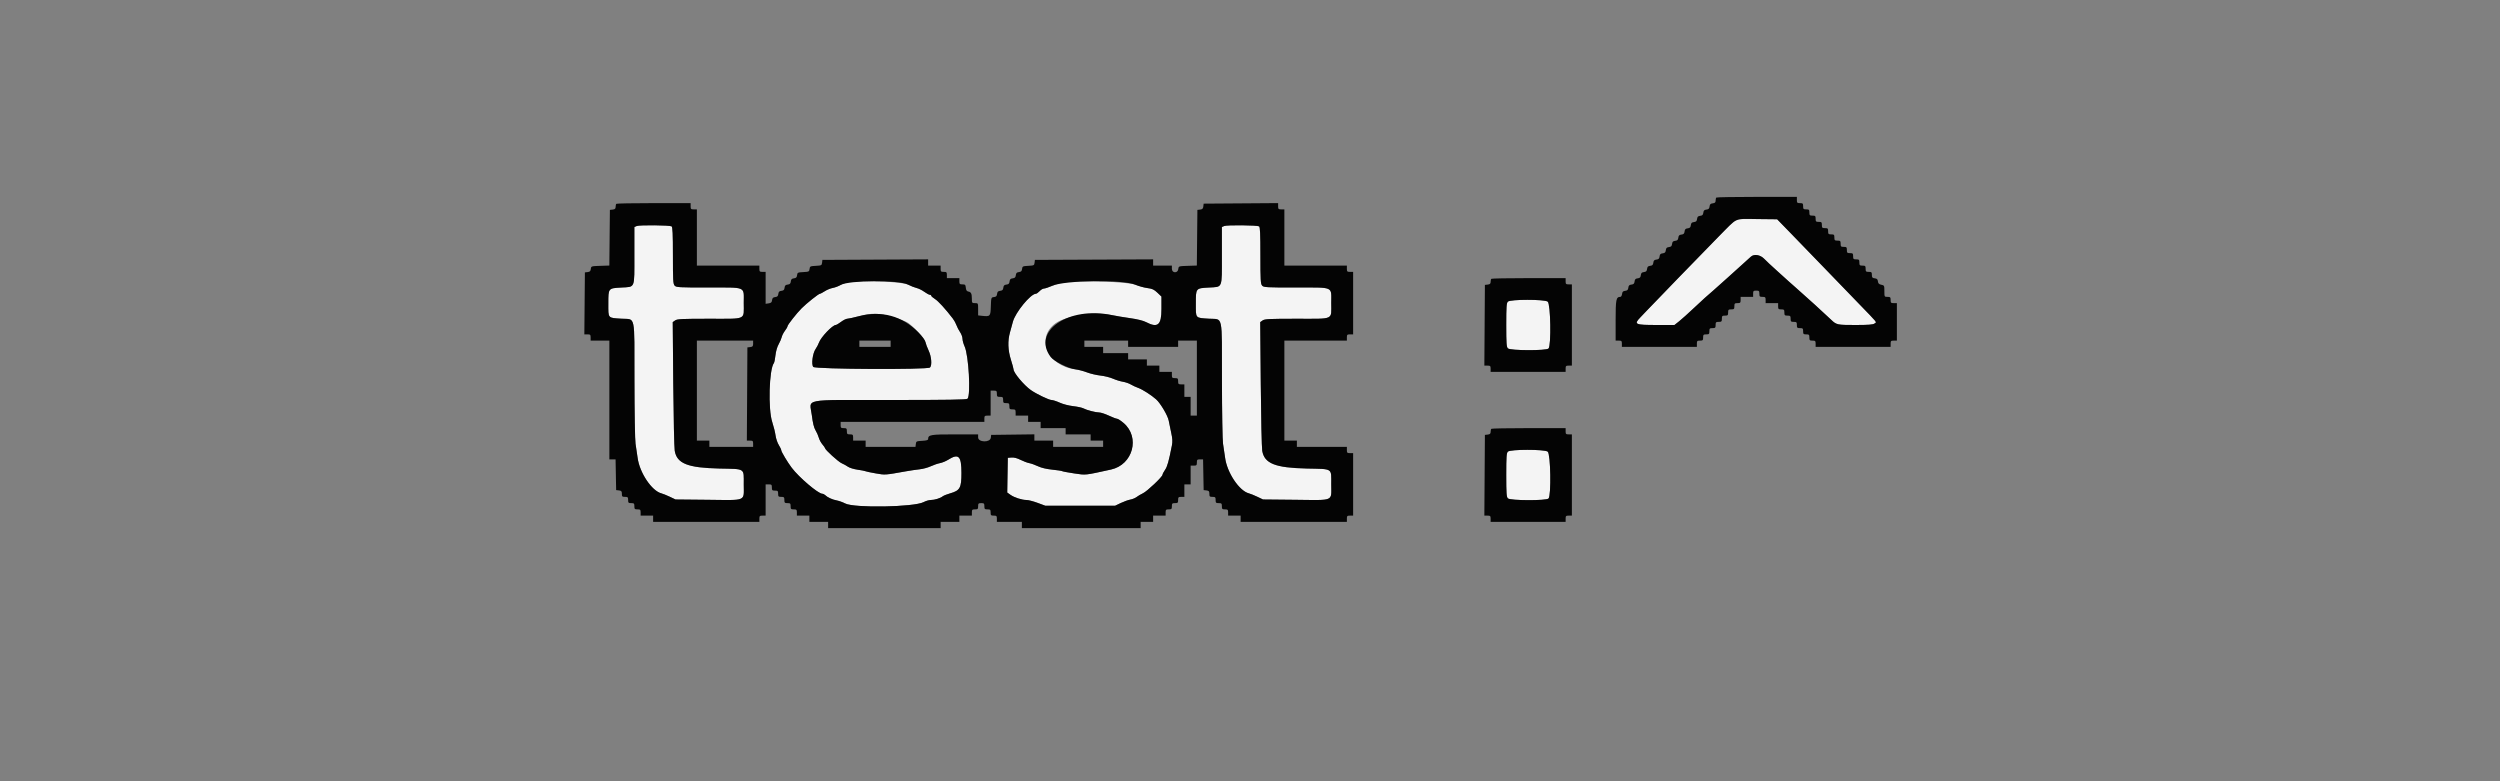 <svg id="svg" version="1.1" xmlns="http://www.w3.org/2000/svg" xmlns:xlink="http://www.w3.org/1999/xlink" width="400" height="125" viewBox="0, 0, 400,125"><rect x="0" y="0" width="400" height="125" fill="#808080" stroke="none"/><g id="svgg"><path id="path0" d="M277.833 35.109 C 277.696 35.160,276.421 36.385,275.000 37.831 C 272.609 40.264,264.453 48.673,263.500 49.686 C 263.271 49.930,262.790 50.435,262.432 50.807 C 261.383 51.898,261.609 52.000,265.062 51.998 L 267.917 51.997 268.665 51.402 C 269.076 51.075,270.100 50.157,270.940 49.362 C 271.781 48.567,272.607 47.801,272.776 47.660 C 273.257 47.257,274.785 45.904,276.323 44.518 C 277.096 43.820,278.184 42.840,278.739 42.339 C 279.295 41.838,279.925 41.268,280.138 41.072 C 280.662 40.592,281.665 40.762,282.300 41.438 C 282.547 41.702,283.460 42.555,284.328 43.334 C 285.196 44.113,286.026 44.862,286.172 45.000 C 286.319 45.137,286.912 45.663,287.490 46.167 C 288.856 47.358,292.023 50.237,293.000 51.177 C 293.829 51.974,293.951 52.000,296.839 52.000 C 298.977 52.000,299.676 51.946,299.926 51.761 C 300.291 51.492,300.562 51.838,297.500 48.675 C 296.721 47.870,294.358 45.425,292.250 43.241 C 290.142 41.058,287.500 38.329,286.379 37.177 L 284.341 35.083 281.212 35.050 C 279.491 35.031,277.971 35.058,277.833 35.109 M101.875 36.164 L 101.500 36.323 101.500 40.891 C 101.500 46.273,101.662 45.876,99.411 46.005 C 97.304 46.126,97.333 46.090,97.333 48.586 C 97.333 50.990,97.207 50.846,99.439 50.993 C 101.725 51.143,101.498 50.070,101.512 60.812 C 101.519 65.957,101.596 70.491,101.685 71.000 C 101.773 71.504,101.922 72.507,102.015 73.229 C 102.323 75.625,104.283 78.556,105.833 78.941 C 106.063 78.998,106.662 79.241,107.167 79.480 L 108.083 79.917 113.303 79.969 C 119.579 80.032,119.000 80.284,119.000 77.485 C 119.000 74.846,119.324 75.055,115.083 74.962 C 110.033 74.851,108.305 74.164,107.958 72.127 C 107.875 71.644,107.769 66.815,107.722 61.395 L 107.636 51.540 108.022 51.270 C 108.357 51.035,109.074 51.000,113.504 51.000 C 119.558 51.000,119.000 51.257,119.000 48.473 C 119.000 45.767,119.539 46.000,113.287 46.000 C 108.588 46.000,108.198 45.978,107.942 45.695 C 107.700 45.427,107.667 44.843,107.667 40.872 C 107.667 37.440,107.617 36.321,107.458 36.218 C 107.157 36.023,102.320 35.977,101.875 36.164 M195.875 36.164 L 195.500 36.323 195.500 40.891 C 195.500 46.273,195.662 45.876,193.411 46.005 C 191.304 46.126,191.333 46.090,191.333 48.586 C 191.333 50.990,191.207 50.846,193.439 50.993 C 195.725 51.143,195.498 50.070,195.512 60.812 C 195.519 65.957,195.596 70.491,195.685 71.000 C 195.773 71.504,195.922 72.507,196.015 73.229 C 196.323 75.625,198.283 78.556,199.833 78.941 C 200.063 78.998,200.662 79.241,201.167 79.480 L 202.083 79.917 207.303 79.969 C 213.579 80.032,213.000 80.284,213.000 77.485 C 213.000 74.846,213.324 75.055,209.083 74.962 C 204.033 74.851,202.305 74.164,201.958 72.127 C 201.875 71.644,201.769 66.815,201.722 61.395 L 201.636 51.540 202.022 51.270 C 202.357 51.035,203.074 51.000,207.504 51.000 C 213.558 51.000,213.000 51.257,213.000 48.473 C 213.000 45.767,213.539 46.000,207.287 46.000 C 202.588 46.000,202.198 45.978,201.942 45.695 C 201.700 45.427,201.667 44.843,201.667 40.872 C 201.667 37.440,201.617 36.321,201.458 36.218 C 201.157 36.023,196.320 35.977,195.875 36.164 M135.917 45.139 C 135.458 45.201,134.816 45.409,134.490 45.601 C 134.164 45.793,133.602 46.004,133.240 46.070 C 132.879 46.135,132.304 46.372,131.962 46.595 C 131.620 46.818,131.271 47.000,131.186 47.000 C 130.980 47.000,129.075 48.514,128.275 49.314 C 127.459 50.130,126.000 51.986,126.000 52.208 C 126.000 52.306,125.817 52.626,125.592 52.920 C 125.368 53.214,125.134 53.671,125.073 53.936 C 125.011 54.200,124.787 54.721,124.576 55.093 C 124.350 55.488,124.142 56.214,124.074 56.843 C 124.009 57.433,123.898 57.992,123.827 58.083 C 123.052 59.076,122.875 65.481,123.565 67.554 C 123.784 68.212,124.018 69.160,124.086 69.661 C 124.153 70.162,124.386 70.854,124.604 71.199 C 124.822 71.544,125.000 71.922,125.000 72.038 C 125.000 72.270,126.006 73.956,126.667 74.830 C 127.843 76.388,130.915 79.000,131.570 79.000 C 131.702 79.000,131.912 79.103,132.038 79.228 C 132.392 79.582,133.186 79.944,133.890 80.071 C 134.241 80.135,134.841 80.351,135.223 80.552 C 136.664 81.310,146.283 81.141,147.794 80.331 C 148.134 80.149,148.645 80.000,148.931 80.000 C 149.535 80.000,150.474 79.710,150.833 79.412 C 150.971 79.299,151.508 79.084,152.027 78.936 C 153.604 78.485,153.833 78.070,153.833 75.668 C 153.833 72.944,153.380 72.502,151.685 73.572 C 151.332 73.794,150.753 74.031,150.399 74.098 C 150.044 74.164,149.383 74.391,148.928 74.601 C 148.474 74.812,147.685 75.028,147.176 75.082 C 146.667 75.135,145.650 75.286,144.917 75.417 C 141.536 76.019,141.651 76.011,140.090 75.738 C 139.269 75.594,138.535 75.438,138.459 75.392 C 138.384 75.345,137.829 75.237,137.226 75.151 C 136.623 75.066,135.931 74.856,135.690 74.684 C 135.448 74.512,134.987 74.258,134.667 74.119 C 134.131 73.888,132.000 71.950,132.000 71.694 C 132.000 71.633,131.812 71.365,131.582 71.098 C 131.353 70.831,131.091 70.344,131.001 70.015 C 130.911 69.686,130.676 69.154,130.478 68.833 C 130.228 68.426,130.050 67.696,129.890 66.417 C 129.553 63.714,128.064 64.000,142.485 64.000 C 151.686 64.000,154.648 63.952,154.800 63.800 C 155.346 63.254,154.993 56.865,154.338 55.426 C 154.152 55.019,154.000 54.466,154.000 54.199 C 154.000 53.932,153.825 53.456,153.612 53.141 C 153.398 52.826,153.138 52.324,153.034 52.026 C 152.930 51.727,152.674 51.259,152.464 50.985 C 151.304 49.465,150.113 48.160,149.592 47.838 C 149.266 47.637,149.000 47.404,149.000 47.320 C 149.000 47.236,148.899 47.167,148.775 47.167 C 148.651 47.167,148.251 46.950,147.887 46.686 C 147.522 46.422,146.975 46.151,146.672 46.085 C 146.370 46.018,145.738 45.770,145.269 45.533 C 144.377 45.083,138.248 44.825,135.917 45.139 M170.333 45.148 C 169.829 45.214,168.950 45.471,168.380 45.718 C 167.810 45.965,167.204 46.167,167.034 46.167 C 166.864 46.167,166.549 46.354,166.333 46.583 C 166.118 46.813,165.851 47.000,165.740 47.000 C 164.904 47.000,162.442 50.007,162.056 51.500 C 161.950 51.913,161.745 52.663,161.600 53.167 C 161.211 54.525,161.262 56.029,161.750 57.567 C 161.979 58.289,162.167 58.980,162.167 59.102 C 162.167 59.645,163.836 61.639,164.942 62.417 C 165.810 63.027,167.833 64.000,168.232 64.000 C 168.449 64.000,169.043 64.191,169.551 64.423 C 170.075 64.663,171.010 64.907,171.708 64.985 C 172.386 65.061,173.119 65.219,173.338 65.336 C 173.872 65.622,175.308 65.996,175.882 65.998 C 176.138 65.999,176.828 66.225,177.417 66.500 C 178.005 66.775,178.597 67.000,178.733 67.000 C 178.869 67.000,179.341 67.308,179.782 67.685 C 182.454 69.967,181.267 74.353,177.768 75.124 C 173.504 76.063,173.793 76.032,171.880 75.748 C 170.907 75.604,170.040 75.441,169.952 75.387 C 169.863 75.332,169.144 75.222,168.354 75.142 C 167.440 75.050,166.613 74.853,166.083 74.602 C 165.625 74.384,164.999 74.160,164.693 74.104 C 164.387 74.048,163.754 73.811,163.288 73.576 C 162.737 73.299,162.231 73.168,161.845 73.200 L 161.250 73.250 161.204 76.027 L 161.159 78.805 161.675 79.172 C 162.285 79.607,163.507 80.000,164.247 80.000 C 164.538 80.000,165.332 80.206,166.013 80.458 L 167.250 80.917 172.833 80.917 L 178.417 80.917 179.333 80.479 C 179.838 80.239,180.524 79.993,180.858 79.933 C 181.193 79.874,181.643 79.688,181.858 79.520 C 182.074 79.353,182.531 79.084,182.874 78.923 C 183.543 78.609,186.000 76.280,186.000 75.960 C 186.000 75.854,186.183 75.501,186.408 75.176 C 186.774 74.643,186.995 73.857,187.505 71.275 C 187.625 70.666,187.599 70.174,187.400 69.275 C 187.254 68.620,187.073 67.737,186.998 67.315 C 186.854 66.509,185.680 64.519,184.980 63.896 C 184.215 63.215,182.792 62.304,182.126 62.069 C 181.756 61.938,181.220 61.690,180.935 61.517 C 180.650 61.344,180.079 61.147,179.667 61.080 C 179.254 61.013,178.537 60.790,178.072 60.585 C 177.608 60.380,176.708 60.156,176.072 60.088 C 175.437 60.020,174.467 59.792,173.917 59.580 C 173.367 59.368,172.528 59.149,172.052 59.093 C 167.580 58.567,165.648 54.006,168.920 51.700 C 170.618 50.503,175.214 49.847,177.907 50.417 C 178.543 50.552,179.870 50.775,180.856 50.912 C 181.973 51.068,182.918 51.303,183.364 51.536 C 185.245 52.516,185.833 52.020,185.833 49.454 L 185.833 47.448 185.182 46.829 C 184.648 46.320,184.362 46.188,183.597 46.092 C 183.084 46.028,182.196 45.783,181.624 45.547 C 180.526 45.096,172.803 44.822,170.333 45.148 M241.262 48.262 C 241.041 48.483,241.000 49.062,241.000 52.000 C 241.000 54.938,241.041 55.517,241.262 55.738 C 241.632 56.108,247.395 56.129,247.762 55.762 C 248.219 55.305,248.100 48.589,247.630 48.259 C 247.081 47.875,241.647 47.877,241.262 48.262 M142.856 50.725 C 143.929 51.030,145.034 51.457,145.329 51.680 C 146.428 52.511,147.969 54.222,148.070 54.723 C 148.125 54.999,148.357 55.620,148.585 56.102 C 149.035 57.053,149.147 58.453,148.800 58.800 C 148.432 59.168,130.455 59.079,130.127 58.708 C 129.784 58.320,130.023 56.504,130.506 55.825 C 130.693 55.563,130.926 55.117,131.025 54.834 C 131.330 53.960,133.186 52.008,133.725 51.995 C 133.831 51.993,134.211 51.768,134.571 51.495 C 134.931 51.223,135.381 50.998,135.571 50.996 C 135.761 50.994,136.592 50.813,137.417 50.594 C 139.509 50.040,140.531 50.064,142.856 50.725 M241.262 72.262 C 241.041 72.483,241.000 73.062,241.000 76.000 C 241.000 78.938,241.041 79.517,241.262 79.738 C 241.632 80.108,247.395 80.129,247.762 79.762 C 248.219 79.305,248.100 72.589,247.630 72.259 C 247.081 71.875,241.647 71.877,241.262 72.262 " stroke="none" fill="#f4f4f4" fill-rule="evenodd"></path><path id="path1" d="M274.611 31.611 C 274.550 31.672,274.500 31.892,274.500 32.100 C 274.500 32.388,274.391 32.490,274.042 32.531 C 273.685 32.572,273.572 32.682,273.532 33.032 C 273.492 33.378,273.378 33.492,273.032 33.532 C 272.685 33.572,272.572 33.685,272.532 34.032 C 272.492 34.378,272.378 34.492,272.032 34.532 C 271.685 34.572,271.572 34.685,271.532 35.032 C 271.492 35.378,271.378 35.492,271.032 35.532 C 270.685 35.572,270.572 35.685,270.532 36.032 C 270.492 36.378,270.378 36.492,270.032 36.532 C 269.685 36.572,269.572 36.685,269.532 37.032 C 269.492 37.378,269.378 37.492,269.032 37.532 C 268.685 37.572,268.572 37.685,268.532 38.032 C 268.492 38.378,268.378 38.492,268.032 38.532 C 267.685 38.572,267.572 38.685,267.532 39.032 C 267.492 39.378,267.378 39.492,267.032 39.532 C 266.685 39.572,266.572 39.685,266.532 40.032 C 266.492 40.378,266.378 40.492,266.032 40.532 C 265.685 40.572,265.572 40.685,265.532 41.032 C 265.492 41.378,265.378 41.492,265.032 41.532 C 264.685 41.572,264.572 41.685,264.532 42.032 C 264.492 42.378,264.378 42.492,264.032 42.532 C 263.685 42.572,263.572 42.685,263.532 43.032 C 263.492 43.378,263.378 43.492,263.032 43.532 C 262.685 43.572,262.572 43.685,262.532 44.032 C 262.492 44.378,262.378 44.492,262.032 44.532 C 261.685 44.572,261.572 44.685,261.532 45.032 C 261.492 45.378,261.378 45.492,261.032 45.532 C 260.685 45.572,260.572 45.685,260.532 46.032 C 260.492 46.378,260.378 46.492,260.032 46.532 C 259.682 46.572,259.572 46.685,259.531 47.042 C 259.502 47.294,259.376 47.500,259.251 47.500 C 258.580 47.500,258.500 47.900,258.500 51.262 L 258.500 54.500 259.000 54.500 C 259.444 54.500,259.500 54.556,259.500 55.000 L 259.500 55.500 265.500 55.500 L 271.500 55.500 271.500 55.000 C 271.500 54.556,271.556 54.500,272.000 54.500 C 272.444 54.500,272.500 54.444,272.500 54.000 C 272.500 53.556,272.556 53.500,273.000 53.500 C 273.444 53.500,273.500 53.444,273.500 53.000 C 273.500 52.556,273.556 52.500,274.000 52.500 C 274.444 52.500,274.500 52.444,274.500 52.000 C 274.500 51.556,274.556 51.500,275.000 51.500 C 275.444 51.500,275.500 51.444,275.500 51.000 C 275.500 50.556,275.556 50.500,276.000 50.500 C 276.444 50.500,276.500 50.444,276.500 50.000 C 276.500 49.556,276.556 49.500,277.000 49.500 C 277.444 49.500,277.500 49.444,277.500 49.000 C 277.500 48.556,277.556 48.500,278.000 48.500 C 278.444 48.500,278.500 48.444,278.500 48.000 L 278.500 47.500 279.500 47.500 L 280.500 47.500 280.500 47.000 C 280.500 46.556,280.556 46.500,281.000 46.500 C 281.444 46.500,281.500 46.556,281.500 47.000 C 281.500 47.444,281.556 47.500,282.000 47.500 C 282.444 47.500,282.500 47.556,282.500 48.000 L 282.500 48.500 283.500 48.500 L 284.500 48.500 284.500 49.000 C 284.500 49.444,284.556 49.500,285.000 49.500 C 285.444 49.500,285.500 49.556,285.500 50.000 C 285.500 50.444,285.556 50.500,286.000 50.500 C 286.444 50.500,286.500 50.556,286.500 51.000 C 286.500 51.444,286.556 51.500,287.000 51.500 C 287.444 51.500,287.500 51.556,287.500 52.000 C 287.500 52.444,287.556 52.500,288.000 52.500 C 288.444 52.500,288.500 52.556,288.500 53.000 C 288.500 53.444,288.556 53.500,289.000 53.500 C 289.444 53.500,289.500 53.556,289.500 54.000 C 289.500 54.444,289.556 54.500,290.000 54.500 C 290.444 54.500,290.500 54.556,290.500 55.000 L 290.500 55.500 296.500 55.500 L 302.500 55.500 302.500 55.000 C 302.500 54.556,302.556 54.500,303.000 54.500 L 303.500 54.500 303.500 51.500 L 303.500 48.500 303.000 48.500 C 302.556 48.500,302.500 48.444,302.500 48.000 C 302.500 47.556,302.444 47.500,302.000 47.500 C 301.505 47.500,301.500 47.491,301.500 46.579 C 301.500 45.693,301.481 45.655,301.009 45.560 C 300.634 45.485,300.506 45.358,300.468 45.023 C 300.428 44.683,300.313 44.571,299.958 44.531 C 299.574 44.486,299.500 44.398,299.500 43.989 C 299.500 43.557,299.442 43.500,299.000 43.500 C 298.556 43.500,298.500 43.444,298.500 43.000 C 298.500 42.556,298.444 42.500,298.000 42.500 C 297.556 42.500,297.500 42.444,297.500 42.000 C 297.500 41.556,297.444 41.500,297.000 41.500 C 296.556 41.500,296.500 41.444,296.500 41.000 C 296.500 40.556,296.444 40.500,296.000 40.500 C 295.556 40.500,295.500 40.444,295.500 40.000 C 295.500 39.556,295.444 39.500,295.000 39.500 C 294.556 39.500,294.500 39.444,294.500 39.000 C 294.500 38.556,294.444 38.500,294.000 38.500 C 293.556 38.500,293.500 38.444,293.500 38.000 C 293.500 37.556,293.444 37.500,293.000 37.500 C 292.556 37.500,292.500 37.444,292.500 37.000 C 292.500 36.556,292.444 36.500,292.000 36.500 C 291.556 36.500,291.500 36.444,291.500 36.000 C 291.500 35.556,291.444 35.500,291.000 35.500 C 290.556 35.500,290.500 35.444,290.500 35.000 C 290.500 34.556,290.444 34.500,290.000 34.500 C 289.556 34.500,289.500 34.444,289.500 34.000 C 289.500 33.556,289.444 33.500,289.000 33.500 C 288.556 33.500,288.500 33.444,288.500 33.000 C 288.500 32.556,288.444 32.500,288.000 32.500 C 287.556 32.500,287.500 32.444,287.500 32.000 L 287.500 31.500 281.111 31.500 C 277.597 31.500,274.672 31.550,274.611 31.611 M98.611 32.611 C 98.550 32.672,98.500 32.892,98.500 33.100 C 98.500 33.388,98.391 33.490,98.042 33.531 L 97.583 33.583 97.539 38.035 L 97.495 42.487 96.039 42.535 C 94.597 42.583,94.583 42.587,94.532 43.032 C 94.492 43.378,94.378 43.492,94.032 43.532 L 93.583 43.583 93.539 48.542 L 93.495 53.500 93.998 53.500 C 94.445 53.500,94.500 53.555,94.500 54.000 L 94.500 54.500 96.000 54.500 L 97.500 54.500 97.500 64.000 L 97.500 73.500 97.996 73.500 L 98.491 73.500 98.537 75.958 L 98.583 78.417 99.042 78.469 C 99.426 78.514,99.500 78.602,99.500 79.011 C 99.500 79.443,99.558 79.500,100.000 79.500 C 100.444 79.500,100.500 79.556,100.500 80.000 C 100.500 80.444,100.556 80.500,101.000 80.500 C 101.444 80.500,101.500 80.556,101.500 81.000 C 101.500 81.444,101.556 81.500,102.000 81.500 C 102.444 81.500,102.500 81.556,102.500 82.000 L 102.500 82.500 103.500 82.500 L 104.500 82.500 104.500 83.000 L 104.500 83.500 113.000 83.500 L 121.500 83.500 121.500 83.000 C 121.500 82.556,121.556 82.500,122.000 82.500 L 122.500 82.500 122.500 80.000 L 122.500 77.500 123.000 77.500 C 123.444 77.500,123.500 77.556,123.500 78.000 C 123.500 78.444,123.556 78.500,124.000 78.500 C 124.444 78.500,124.500 78.556,124.500 79.000 C 124.500 79.444,124.556 79.500,125.000 79.500 C 125.444 79.500,125.500 79.556,125.500 80.000 C 125.500 80.444,125.556 80.500,126.000 80.500 C 126.444 80.500,126.500 80.556,126.500 81.000 C 126.500 81.444,126.556 81.500,127.000 81.500 C 127.444 81.500,127.500 81.556,127.500 82.000 L 127.500 82.500 128.500 82.500 L 129.500 82.500 129.500 83.000 L 129.500 83.500 131.000 83.500 L 132.500 83.500 132.500 84.000 L 132.500 84.500 141.500 84.500 L 150.500 84.500 150.500 84.000 L 150.500 83.500 152.000 83.500 L 153.500 83.500 153.500 83.000 L 153.500 82.500 154.500 82.500 L 155.500 82.500 155.500 82.000 C 155.500 81.556,155.556 81.500,156.000 81.500 C 156.444 81.500,156.500 81.444,156.500 81.000 C 156.500 80.556,156.556 80.500,157.000 80.500 C 157.444 80.500,157.500 80.556,157.500 81.000 C 157.500 81.444,157.556 81.500,158.000 81.500 C 158.444 81.500,158.500 81.556,158.500 82.000 C 158.500 82.444,158.556 82.500,159.000 82.500 C 159.444 82.500,159.500 82.556,159.500 83.000 L 159.500 83.500 161.500 83.500 L 163.500 83.500 163.500 84.000 L 163.500 84.500 173.000 84.500 L 182.500 84.500 182.500 84.000 L 182.500 83.500 183.500 83.500 L 184.500 83.500 184.500 83.000 L 184.500 82.500 185.500 82.500 L 186.500 82.500 186.500 82.000 C 186.500 81.556,186.556 81.500,187.000 81.500 C 187.444 81.500,187.500 81.444,187.500 81.000 C 187.500 80.556,187.556 80.500,188.000 80.500 C 188.444 80.500,188.500 80.444,188.500 80.000 C 188.500 79.556,188.556 79.500,189.000 79.500 L 189.500 79.500 189.500 78.500 L 189.500 77.500 190.000 77.500 L 190.500 77.500 190.500 76.000 L 190.500 74.500 191.000 74.500 C 191.444 74.500,191.500 74.444,191.500 74.000 C 191.500 73.557,191.556 73.500,191.996 73.500 L 192.491 73.500 192.537 75.958 L 192.583 78.417 193.042 78.469 C 193.426 78.514,193.500 78.602,193.500 79.011 C 193.500 79.443,193.558 79.500,194.000 79.500 C 194.444 79.500,194.500 79.556,194.500 80.000 C 194.500 80.444,194.556 80.500,195.000 80.500 C 195.444 80.500,195.500 80.556,195.500 81.000 C 195.500 81.444,195.556 81.500,196.000 81.500 C 196.444 81.500,196.500 81.556,196.500 82.000 L 196.500 82.500 197.500 82.500 L 198.500 82.500 198.500 83.000 L 198.500 83.500 207.000 83.500 L 215.500 83.500 215.500 83.000 C 215.500 82.556,215.556 82.500,216.000 82.500 L 216.500 82.500 216.500 77.500 L 216.500 72.500 216.000 72.500 C 215.556 72.500,215.500 72.444,215.500 72.000 L 215.500 71.500 211.500 71.500 L 207.500 71.500 207.500 71.000 L 207.500 70.500 206.500 70.500 L 205.500 70.500 205.500 62.500 L 205.500 54.500 210.500 54.500 L 215.500 54.500 215.500 54.000 C 215.500 53.556,215.556 53.500,216.000 53.500 L 216.500 53.500 216.500 48.500 L 216.500 43.500 216.000 43.500 C 215.556 43.500,215.500 43.444,215.500 43.000 L 215.500 42.500 210.500 42.500 L 205.500 42.500 205.500 38.000 L 205.500 33.500 205.000 33.500 C 204.555 33.500,204.500 33.445,204.500 32.998 L 204.500 32.496 198.542 32.540 L 192.583 32.583 192.532 33.032 C 192.492 33.378,192.378 33.492,192.032 33.532 L 191.583 33.583 191.539 38.035 L 191.495 42.487 190.039 42.535 C 188.588 42.583,188.583 42.585,188.531 43.042 C 188.448 43.760,187.500 43.722,187.500 43.000 L 187.500 42.500 186.000 42.500 L 184.500 42.500 184.500 41.999 L 184.500 41.497 175.042 41.540 L 165.583 41.583 165.531 42.034 C 165.482 42.457,165.423 42.487,164.531 42.534 C 163.641 42.580,163.580 42.611,163.532 43.032 C 163.492 43.378,163.378 43.492,163.032 43.532 C 162.685 43.572,162.572 43.685,162.532 44.032 C 162.492 44.378,162.378 44.492,162.032 44.532 C 161.685 44.572,161.572 44.685,161.532 45.032 C 161.492 45.378,161.378 45.492,161.032 45.532 C 160.685 45.572,160.572 45.685,160.532 46.032 C 160.492 46.378,160.378 46.492,160.032 46.532 C 159.685 46.572,159.572 46.685,159.532 47.032 C 159.492 47.378,159.378 47.492,159.032 47.532 C 158.588 47.583,158.583 47.597,158.535 49.031 C 158.482 50.641,158.444 50.679,157.042 50.523 L 156.500 50.464 156.500 49.482 C 156.500 48.502,156.499 48.500,156.000 48.500 C 155.523 48.500,155.500 48.467,155.497 47.792 C 155.494 46.966,155.375 46.729,154.917 46.643 C 154.679 46.599,154.568 46.425,154.531 46.040 C 154.485 45.566,154.420 45.500,153.989 45.500 C 153.557 45.500,153.500 45.442,153.500 45.000 L 153.500 44.500 152.500 44.500 L 151.500 44.500 151.500 44.000 C 151.500 43.556,151.444 43.500,151.000 43.500 C 150.556 43.500,150.500 43.444,150.500 43.000 L 150.500 42.500 149.500 42.500 L 148.500 42.500 148.500 41.998 L 148.500 41.497 140.042 41.540 L 131.583 41.583 131.531 42.034 C 131.482 42.457,131.423 42.487,130.531 42.534 C 129.640 42.580,129.580 42.610,129.531 43.034 C 129.482 43.457,129.423 43.487,128.531 43.534 C 127.641 43.580,127.580 43.611,127.532 44.032 C 127.492 44.378,127.378 44.492,127.032 44.532 C 126.685 44.572,126.572 44.685,126.532 45.032 C 126.492 45.378,126.378 45.492,126.032 45.532 C 125.685 45.572,125.572 45.685,125.532 46.032 C 125.492 46.378,125.378 46.492,125.032 46.532 C 124.685 46.572,124.572 46.685,124.532 47.032 C 124.492 47.378,124.378 47.492,124.032 47.532 C 123.687 47.571,123.571 47.686,123.532 48.024 C 123.492 48.369,123.374 48.481,122.991 48.537 L 122.500 48.609 122.500 46.054 L 122.500 43.500 122.000 43.500 C 121.556 43.500,121.500 43.444,121.500 43.000 L 121.500 42.500 116.500 42.500 L 111.500 42.500 111.500 38.000 L 111.500 33.500 111.000 33.500 C 110.556 33.500,110.500 33.444,110.500 33.000 L 110.500 32.500 104.611 32.500 C 101.372 32.500,98.672 32.550,98.611 32.611 M286.379 37.177 C 287.500 38.329,290.142 41.058,292.250 43.241 C 294.358 45.425,296.721 47.870,297.500 48.675 C 300.562 51.838,300.291 51.492,299.926 51.761 C 299.676 51.946,298.977 52.000,296.839 52.000 C 293.951 52.000,293.829 51.974,293.000 51.177 C 292.023 50.237,288.856 47.358,287.490 46.167 C 286.912 45.663,286.319 45.137,286.172 45.000 C 286.026 44.862,285.196 44.113,284.328 43.334 C 283.460 42.555,282.547 41.702,282.300 41.438 C 281.665 40.762,280.662 40.592,280.138 41.072 C 279.925 41.268,279.295 41.838,278.739 42.339 C 278.184 42.840,277.096 43.820,276.323 44.518 C 274.785 45.904,273.257 47.257,272.776 47.660 C 272.607 47.801,271.781 48.567,270.940 49.362 C 270.100 50.157,269.076 51.075,268.665 51.402 L 267.917 51.997 265.062 51.998 C 261.609 52.000,261.383 51.898,262.432 50.807 C 262.790 50.435,263.271 49.930,263.500 49.686 C 264.453 48.673,272.609 40.264,275.000 37.831 C 278.074 34.703,277.390 35.009,281.212 35.050 L 284.341 35.083 286.379 37.177 M107.458 36.218 C 107.617 36.321,107.667 37.440,107.667 40.872 C 107.667 44.843,107.700 45.427,107.942 45.695 C 108.198 45.978,108.588 46.000,113.287 46.000 C 119.539 46.000,119.000 45.767,119.000 48.473 C 119.000 51.257,119.558 51.000,113.504 51.000 C 109.074 51.000,108.357 51.035,108.022 51.270 L 107.636 51.540 107.722 61.395 C 107.769 66.815,107.875 71.644,107.958 72.127 C 108.305 74.164,110.033 74.851,115.083 74.962 C 119.324 75.055,119.000 74.846,119.000 77.485 C 119.000 80.284,119.579 80.032,113.303 79.969 L 108.083 79.917 107.167 79.480 C 106.662 79.241,106.063 78.998,105.833 78.941 C 104.283 78.556,102.323 75.625,102.015 73.229 C 101.922 72.507,101.773 71.504,101.685 71.000 C 101.596 70.491,101.519 65.957,101.512 60.812 C 101.498 50.070,101.725 51.143,99.439 50.993 C 97.207 50.846,97.333 50.990,97.333 48.586 C 97.333 46.090,97.304 46.126,99.411 46.005 C 101.662 45.876,101.500 46.273,101.500 40.891 L 101.500 36.323 101.875 36.164 C 102.320 35.977,107.157 36.023,107.458 36.218 M201.458 36.218 C 201.617 36.321,201.667 37.440,201.667 40.872 C 201.667 44.843,201.700 45.427,201.942 45.695 C 202.198 45.978,202.588 46.000,207.287 46.000 C 213.539 46.000,213.000 45.767,213.000 48.473 C 213.000 51.257,213.558 51.000,207.504 51.000 C 203.074 51.000,202.357 51.035,202.022 51.270 L 201.636 51.540 201.722 61.395 C 201.769 66.815,201.875 71.644,201.958 72.127 C 202.305 74.164,204.033 74.851,209.083 74.962 C 213.324 75.055,213.000 74.846,213.000 77.485 C 213.000 80.284,213.579 80.032,207.303 79.969 L 202.083 79.917 201.167 79.480 C 200.662 79.241,200.063 78.998,199.833 78.941 C 198.283 78.556,196.323 75.625,196.015 73.229 C 195.922 72.507,195.773 71.504,195.685 71.000 C 195.596 70.491,195.519 65.957,195.512 60.812 C 195.498 50.070,195.725 51.143,193.439 50.993 C 191.207 50.846,191.333 50.990,191.333 48.586 C 191.333 46.090,191.304 46.126,193.411 46.005 C 195.662 45.876,195.500 46.273,195.500 40.891 L 195.500 36.323 195.875 36.164 C 196.320 35.977,201.157 36.023,201.458 36.218 M238.611 44.611 C 238.550 44.672,238.500 44.892,238.500 45.100 C 238.500 45.388,238.391 45.490,238.042 45.531 L 237.583 45.583 237.540 52.042 L 237.496 58.500 237.998 58.500 C 238.445 58.500,238.500 58.555,238.500 59.000 L 238.500 59.500 244.500 59.500 L 250.500 59.500 250.500 59.000 C 250.500 58.556,250.556 58.500,251.000 58.500 L 251.500 58.500 251.500 52.000 L 251.500 45.500 251.000 45.500 C 250.556 45.500,250.500 45.444,250.500 45.000 L 250.500 44.500 244.611 44.500 C 241.372 44.500,238.672 44.550,238.611 44.611 M145.269 45.533 C 145.738 45.770,146.370 46.018,146.672 46.085 C 146.975 46.151,147.522 46.422,147.887 46.686 C 148.251 46.950,148.651 47.167,148.775 47.167 C 148.899 47.167,149.000 47.236,149.000 47.320 C 149.000 47.404,149.266 47.637,149.592 47.838 C 150.113 48.160,151.304 49.465,152.464 50.985 C 152.674 51.259,152.930 51.727,153.034 52.026 C 153.138 52.324,153.398 52.826,153.612 53.141 C 153.825 53.456,154.000 53.932,154.000 54.199 C 154.000 54.466,154.152 55.019,154.338 55.426 C 154.993 56.865,155.346 63.254,154.800 63.800 C 154.648 63.952,151.686 64.000,142.485 64.000 C 128.064 64.000,129.553 63.714,129.890 66.417 C 130.050 67.696,130.228 68.426,130.478 68.833 C 130.676 69.154,130.911 69.686,131.001 70.015 C 131.091 70.344,131.353 70.831,131.582 71.098 C 131.812 71.365,132.000 71.633,132.000 71.694 C 132.000 71.950,134.131 73.888,134.667 74.119 C 134.987 74.258,135.448 74.512,135.690 74.684 C 135.931 74.856,136.623 75.066,137.226 75.151 C 137.829 75.237,138.384 75.345,138.459 75.392 C 138.535 75.438,139.269 75.594,140.090 75.738 C 141.651 76.011,141.536 76.019,144.917 75.417 C 145.650 75.286,146.667 75.135,147.176 75.082 C 147.685 75.028,148.474 74.812,148.928 74.601 C 149.383 74.391,150.044 74.164,150.399 74.098 C 150.753 74.031,151.332 73.794,151.685 73.572 C 153.380 72.502,153.833 72.944,153.833 75.668 C 153.833 78.070,153.604 78.485,152.027 78.936 C 151.508 79.084,150.971 79.299,150.833 79.412 C 150.474 79.710,149.535 80.000,148.931 80.000 C 148.645 80.000,148.134 80.149,147.794 80.331 C 146.283 81.141,136.664 81.310,135.223 80.552 C 134.841 80.351,134.241 80.135,133.890 80.071 C 133.186 79.944,132.392 79.582,132.038 79.228 C 131.912 79.103,131.702 79.000,131.570 79.000 C 130.915 79.000,127.843 76.388,126.667 74.830 C 126.006 73.956,125.000 72.270,125.000 72.038 C 125.000 71.922,124.822 71.544,124.604 71.199 C 124.386 70.854,124.153 70.162,124.086 69.661 C 124.018 69.160,123.784 68.212,123.565 67.554 C 122.875 65.481,123.052 59.076,123.827 58.083 C 123.898 57.992,124.009 57.433,124.074 56.843 C 124.142 56.214,124.350 55.488,124.576 55.093 C 124.787 54.721,125.011 54.200,125.073 53.936 C 125.134 53.671,125.368 53.214,125.592 52.920 C 125.817 52.626,126.000 52.306,126.000 52.208 C 126.000 51.986,127.459 50.130,128.275 49.314 C 129.075 48.514,130.980 47.000,131.186 47.000 C 131.271 47.000,131.620 46.818,131.962 46.595 C 132.304 46.372,132.879 46.135,133.240 46.070 C 133.602 46.004,134.164 45.793,134.490 45.601 C 135.800 44.828,143.773 44.778,145.269 45.533 M181.624 45.547 C 182.196 45.783,183.084 46.028,183.597 46.092 C 184.362 46.188,184.648 46.320,185.182 46.829 L 185.833 47.448 185.833 49.454 C 185.833 52.020,185.245 52.516,183.364 51.536 C 182.918 51.303,181.973 51.068,180.856 50.912 C 179.870 50.775,178.543 50.552,177.907 50.417 C 170.964 48.947,165.027 53.003,168.104 57.115 C 168.627 57.814,170.913 58.959,172.052 59.093 C 172.528 59.149,173.367 59.368,173.917 59.580 C 174.467 59.792,175.437 60.020,176.072 60.088 C 176.708 60.156,177.608 60.380,178.072 60.585 C 178.537 60.790,179.254 61.013,179.667 61.080 C 180.079 61.147,180.650 61.344,180.935 61.517 C 181.220 61.690,181.756 61.938,182.126 62.069 C 182.792 62.304,184.215 63.215,184.980 63.896 C 185.680 64.519,186.854 66.509,186.998 67.315 C 187.073 67.737,187.254 68.620,187.400 69.275 C 187.599 70.174,187.625 70.666,187.505 71.275 C 186.995 73.857,186.774 74.643,186.408 75.176 C 186.183 75.501,186.000 75.854,186.000 75.960 C 186.000 76.280,183.543 78.609,182.874 78.923 C 182.531 79.084,182.074 79.353,181.858 79.520 C 181.643 79.688,181.193 79.874,180.858 79.933 C 180.524 79.993,179.838 80.239,179.333 80.479 L 178.417 80.917 172.833 80.917 L 167.250 80.917 166.013 80.458 C 165.332 80.206,164.538 80.000,164.247 80.000 C 163.507 80.000,162.285 79.607,161.675 79.172 L 161.159 78.805 161.204 76.027 L 161.250 73.250 161.845 73.200 C 162.231 73.168,162.737 73.299,163.288 73.576 C 163.754 73.811,164.387 74.048,164.693 74.104 C 164.999 74.160,165.625 74.384,166.083 74.602 C 166.613 74.853,167.440 75.050,168.354 75.142 C 169.144 75.222,169.863 75.332,169.952 75.387 C 170.040 75.441,170.907 75.604,171.880 75.748 C 173.793 76.032,173.504 76.063,177.768 75.124 C 181.267 74.353,182.454 69.967,179.782 67.685 C 179.341 67.308,178.869 67.000,178.733 67.000 C 178.597 67.000,178.005 66.775,177.417 66.500 C 176.828 66.225,176.138 65.999,175.882 65.998 C 175.308 65.996,173.872 65.622,173.338 65.336 C 173.119 65.219,172.386 65.061,171.708 64.985 C 171.010 64.907,170.075 64.663,169.551 64.423 C 169.043 64.191,168.449 64.000,168.232 64.000 C 167.833 64.000,165.810 63.027,164.942 62.417 C 163.836 61.639,162.167 59.645,162.167 59.102 C 162.167 58.980,161.979 58.289,161.750 57.567 C 161.262 56.029,161.211 54.525,161.600 53.167 C 161.745 52.663,161.950 51.913,162.056 51.500 C 162.442 50.007,164.904 47.000,165.740 47.000 C 165.851 47.000,166.118 46.813,166.333 46.583 C 166.549 46.354,166.864 46.167,167.034 46.167 C 167.204 46.167,167.810 45.965,168.380 45.718 C 170.411 44.838,179.613 44.720,181.624 45.547 M247.630 48.259 C 248.100 48.589,248.219 55.305,247.762 55.762 C 247.395 56.129,241.632 56.108,241.262 55.738 C 241.041 55.517,241.000 54.938,241.000 52.000 C 241.000 49.062,241.041 48.483,241.262 48.262 C 241.647 47.877,247.081 47.875,247.630 48.259 M137.417 50.594 C 136.592 50.813,135.761 50.994,135.571 50.996 C 135.381 50.998,134.931 51.223,134.571 51.495 C 134.211 51.768,133.831 51.993,133.725 51.995 C 133.186 52.008,131.330 53.960,131.025 54.834 C 130.926 55.117,130.693 55.563,130.506 55.825 C 130.023 56.504,129.784 58.320,130.127 58.708 C 130.455 59.079,148.432 59.168,148.800 58.800 C 149.147 58.453,149.035 57.053,148.585 56.102 C 148.357 55.620,148.125 54.999,148.070 54.723 C 148.008 54.414,147.564 53.809,146.916 53.152 C 144.345 50.544,141.003 49.644,137.417 50.594 M120.500 54.989 C 120.500 55.398,120.426 55.486,120.042 55.531 L 119.583 55.583 119.540 63.042 L 119.497 70.500 119.998 70.500 C 120.445 70.500,120.500 70.555,120.500 71.000 L 120.500 71.500 117.000 71.500 L 113.500 71.500 113.500 71.000 L 113.500 70.500 112.500 70.500 L 111.500 70.500 111.500 62.500 L 111.500 54.500 116.000 54.500 L 120.500 54.500 120.500 54.989 M142.500 55.000 L 142.500 55.500 140.000 55.500 L 137.500 55.500 137.500 55.000 L 137.500 54.500 140.000 54.500 L 142.500 54.500 142.500 55.000 M180.500 55.000 L 180.500 55.500 184.500 55.500 L 188.500 55.500 188.500 55.000 L 188.500 54.500 190.000 54.500 L 191.500 54.500 191.500 60.500 L 191.500 66.500 191.000 66.500 L 190.500 66.500 190.500 65.000 L 190.500 63.500 190.000 63.500 L 189.500 63.500 189.500 62.500 L 189.500 61.500 189.000 61.500 C 188.556 61.500,188.500 61.444,188.500 61.000 C 188.500 60.556,188.444 60.500,188.000 60.500 C 187.556 60.500,187.500 60.444,187.500 60.000 L 187.500 59.500 186.500 59.500 L 185.500 59.500 185.500 59.000 L 185.500 58.500 184.500 58.500 L 183.500 58.500 183.500 58.000 L 183.500 57.500 182.000 57.500 L 180.500 57.500 180.500 57.000 L 180.500 56.500 178.500 56.500 L 176.500 56.500 176.500 56.000 L 176.500 55.500 175.000 55.500 L 173.500 55.500 173.500 55.000 L 173.500 54.500 177.000 54.500 L 180.500 54.500 180.500 55.000 M159.500 63.000 C 159.500 63.444,159.556 63.500,160.000 63.500 C 160.444 63.500,160.500 63.556,160.500 64.000 C 160.500 64.444,160.556 64.500,161.000 64.500 C 161.444 64.500,161.500 64.556,161.500 65.000 C 161.500 65.444,161.556 65.500,162.000 65.500 C 162.444 65.500,162.500 65.556,162.500 66.000 L 162.500 66.500 163.500 66.500 L 164.500 66.500 164.500 67.000 L 164.500 67.500 165.500 67.500 L 166.500 67.500 166.500 68.000 L 166.500 68.500 168.500 68.500 L 170.500 68.500 170.500 69.000 L 170.500 69.500 172.500 69.500 L 174.500 69.500 174.500 70.000 L 174.500 70.500 175.500 70.500 L 176.500 70.500 176.500 71.000 L 176.500 71.500 172.500 71.500 L 168.500 71.500 168.500 71.000 L 168.500 70.500 167.000 70.500 L 165.500 70.500 165.500 69.997 L 165.500 69.493 162.042 69.538 L 158.583 69.583 158.532 70.032 C 158.438 70.845,156.500 70.797,156.500 69.982 L 156.500 69.500 152.762 69.500 C 148.865 69.500,148.500 69.564,148.500 70.254 C 148.500 70.416,148.221 70.498,147.542 70.533 C 146.634 70.581,146.581 70.608,146.531 71.042 L 146.478 71.500 142.489 71.500 L 138.500 71.500 138.500 71.000 L 138.500 70.500 137.500 70.500 L 136.500 70.500 136.500 70.000 C 136.500 69.556,136.444 69.500,136.000 69.500 C 135.556 69.500,135.500 69.444,135.500 69.000 C 135.500 68.556,135.444 68.500,135.000 68.500 C 134.556 68.500,134.500 68.444,134.500 68.000 L 134.500 67.500 146.000 67.500 L 157.500 67.500 157.500 67.000 C 157.500 66.556,157.556 66.500,158.000 66.500 L 158.500 66.500 158.500 64.500 L 158.500 62.500 159.000 62.500 C 159.444 62.500,159.500 62.556,159.500 63.000 M238.611 68.611 C 238.550 68.672,238.500 68.892,238.500 69.100 C 238.500 69.388,238.391 69.490,238.042 69.531 L 237.583 69.583 237.540 76.042 L 237.496 82.500 237.998 82.500 C 238.445 82.500,238.500 82.555,238.500 83.000 L 238.500 83.500 244.500 83.500 L 250.500 83.500 250.500 83.000 C 250.500 82.556,250.556 82.500,251.000 82.500 L 251.500 82.500 251.500 76.000 L 251.500 69.500 251.000 69.500 C 250.556 69.500,250.500 69.444,250.500 69.000 L 250.500 68.500 244.611 68.500 C 241.372 68.500,238.672 68.550,238.611 68.611 M247.630 72.259 C 248.100 72.589,248.219 79.305,247.762 79.762 C 247.395 80.129,241.632 80.108,241.262 79.738 C 241.041 79.517,241.000 78.938,241.000 76.000 C 241.000 73.062,241.041 72.483,241.262 72.262 C 241.647 71.877,247.081 71.875,247.630 72.259 " stroke="none" fill="#040404" fill-rule="evenodd"></path></g></svg>